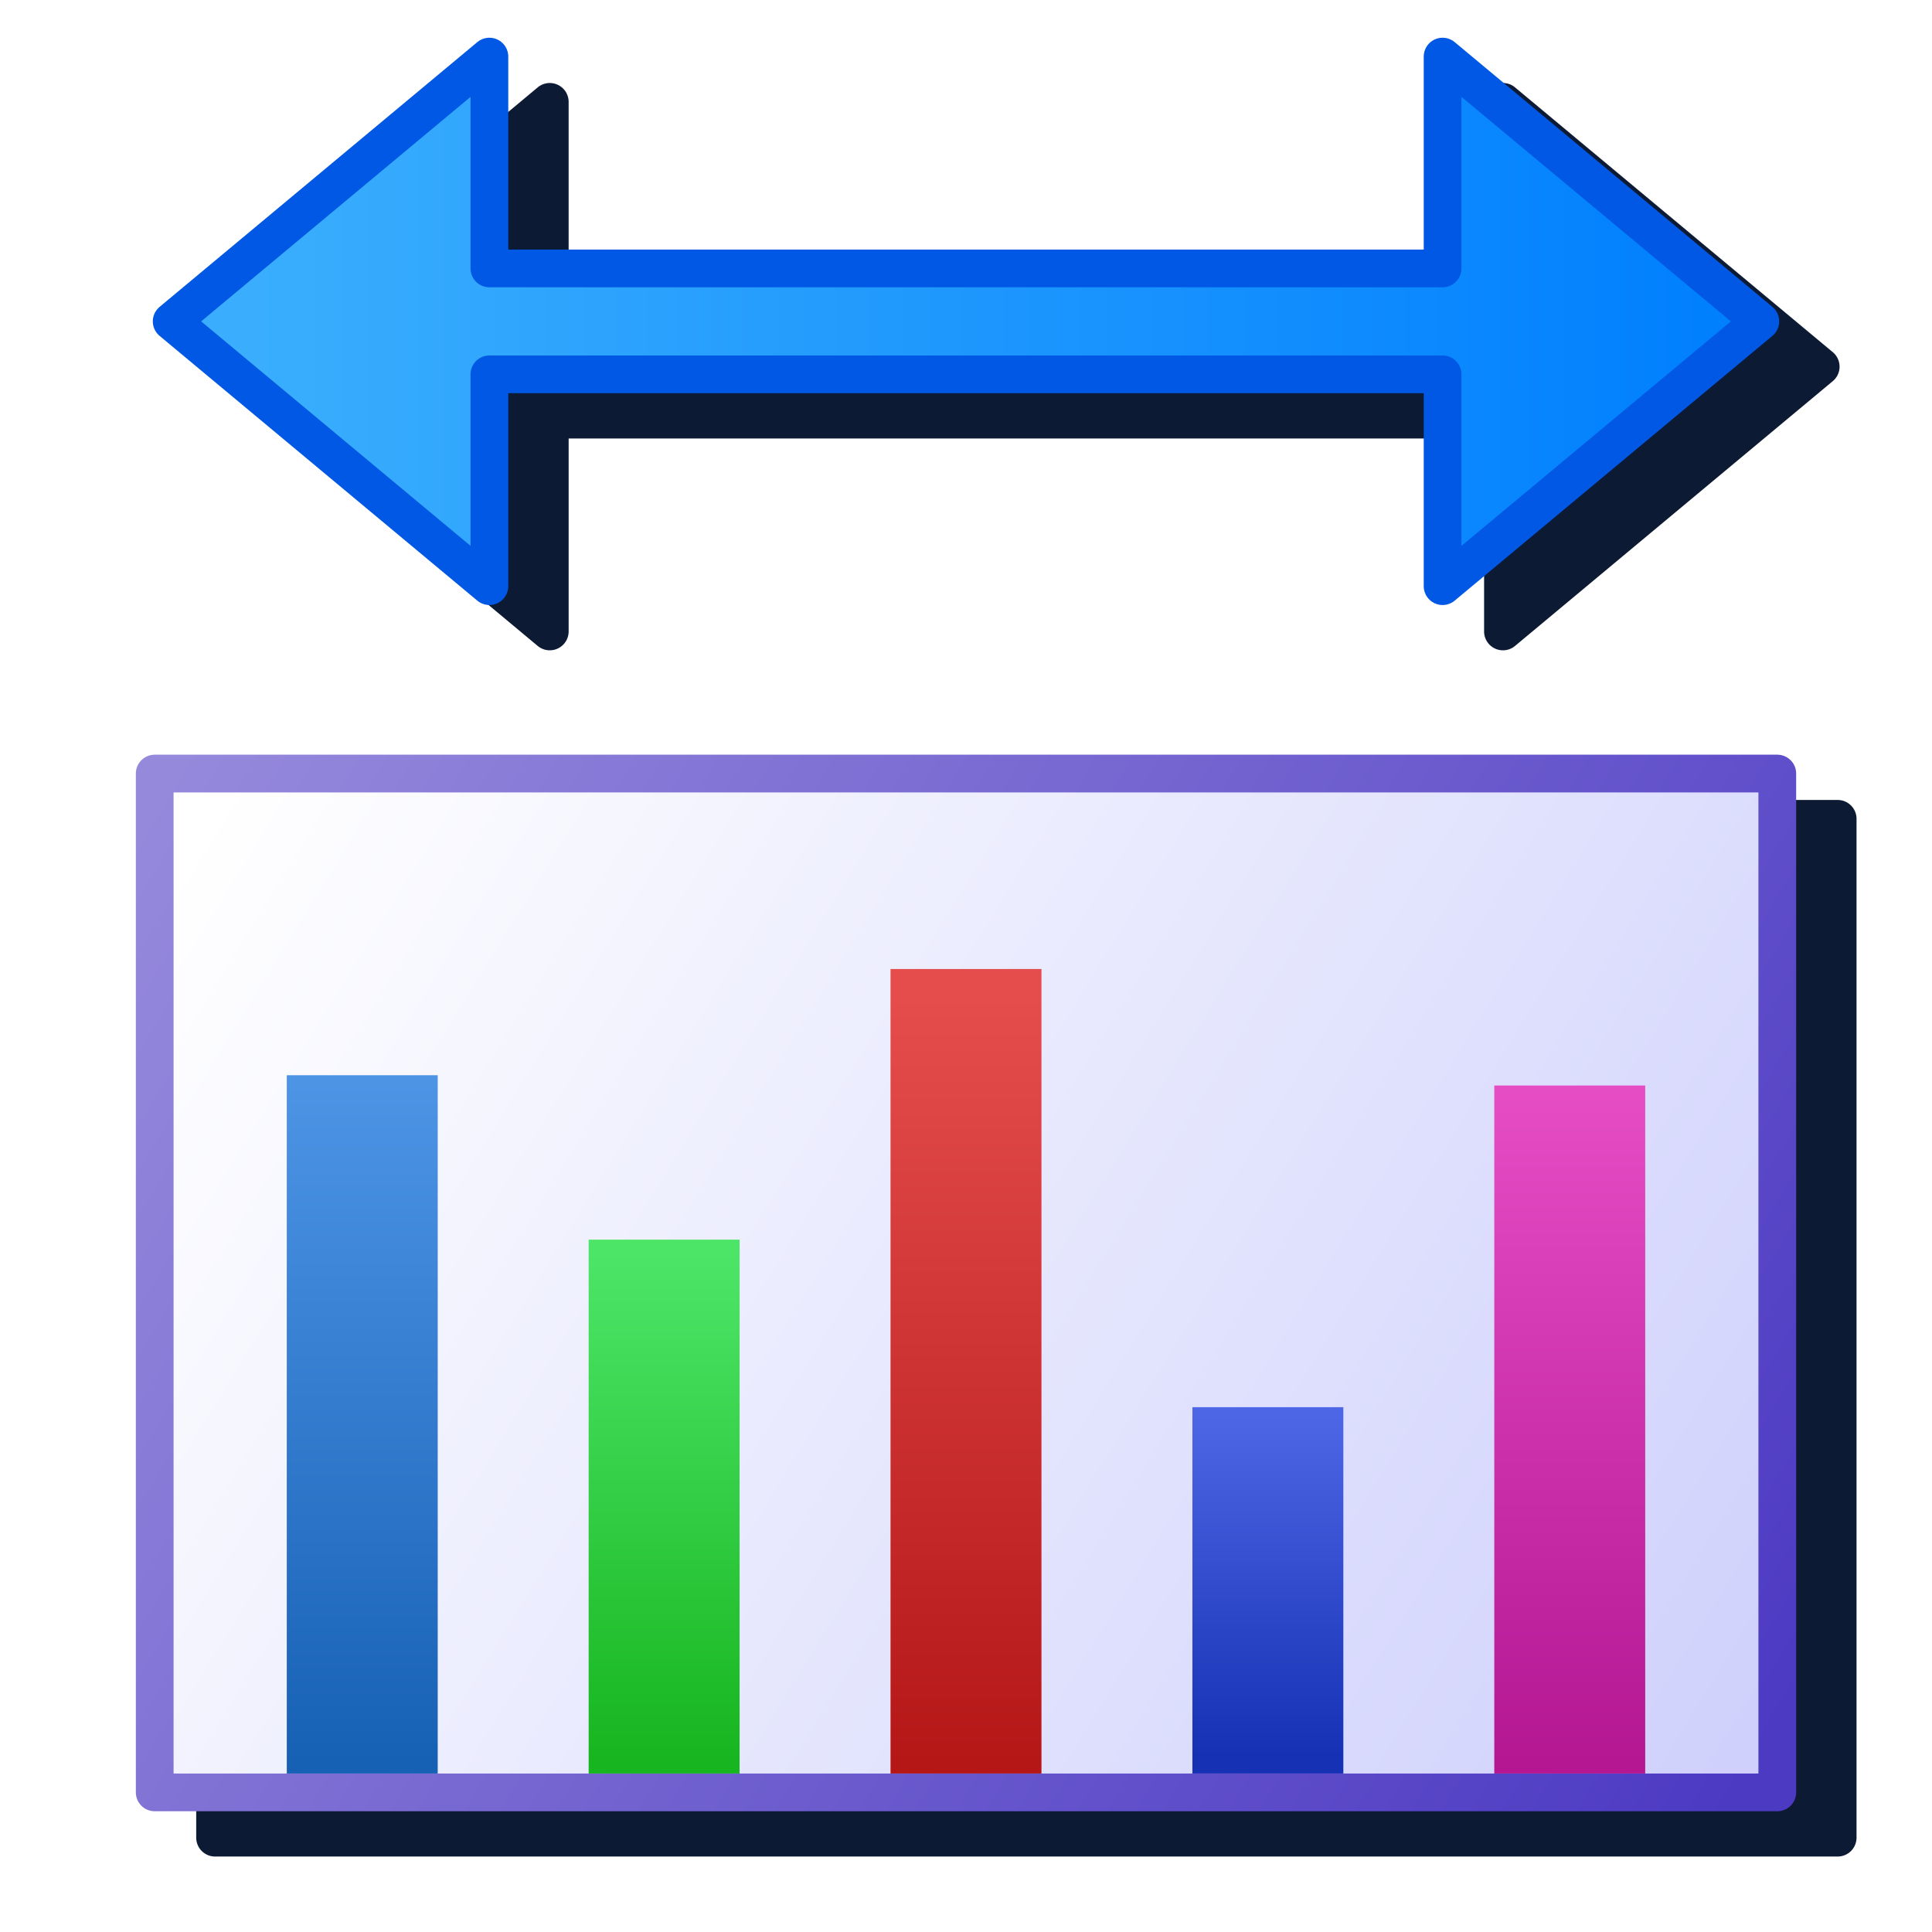 <?xml version="1.0" encoding="UTF-8" standalone="no"?>
<svg
   sodipodi:docname="adjust-levels_32.svg"
   inkscape:version="1.1.2 (0a00cf5339, 2022-02-04)"
   id="svg8"
   version="1.1"
   viewBox="0 0 256 256"
   height="256"
   width="256"
   inkscape:export-filename="adjustlevels.png"
   inkscape:export-xdpi="12"
   inkscape:export-ydpi="12"
   xmlns:inkscape="http://www.inkscape.org/namespaces/inkscape"
   xmlns:sodipodi="http://sodipodi.sourceforge.net/DTD/sodipodi-0.dtd"
   xmlns:xlink="http://www.w3.org/1999/xlink"
   xmlns="http://www.w3.org/2000/svg"
   xmlns:svg="http://www.w3.org/2000/svg"
   xmlns:rdf="http://www.w3.org/1999/02/22-rdf-syntax-ns#"
   xmlns:cc="http://creativecommons.org/ns#"
   xmlns:dc="http://purl.org/dc/elements/1.1/">
  <defs
     id="defs2">
    <linearGradient
       id="linearGradient1065"
       inkscape:collect="always">
      <stop
         id="stop1061"
         offset="0"
         style="stop-color:#4d3ac3;stop-opacity:1;" />
      <stop
         id="stop1063"
         offset="1"
         style="stop-color:#9589dc;stop-opacity:1" />
    </linearGradient>
    <linearGradient
       id="linearGradient1057"
       inkscape:collect="always">
      <stop
         id="stop1053"
         offset="0"
         style="stop-color:#cfd1fc;stop-opacity:1" />
      <stop
         id="stop1055"
         offset="1"
         style="stop-color:#ffffff;stop-opacity:1" />
    </linearGradient>
    <linearGradient
       id="linearGradient961"
       inkscape:collect="always">
      <stop
         id="stop957"
         offset="0"
         style="stop-color:#4d94e5;stop-opacity:1" />
      <stop
         id="stop959"
         offset="1"
         style="stop-color:#1761b5;stop-opacity:1" />
    </linearGradient>
    <linearGradient
       inkscape:collect="always"
       id="linearGradient936">
      <stop
         style="stop-color:#e54dc5;stop-opacity:1"
         offset="0"
         id="stop932" />
      <stop
         style="stop-color:#b51793;stop-opacity:1"
         offset="1"
         id="stop934" />
    </linearGradient>
    <linearGradient
       inkscape:collect="always"
       id="linearGradient928">
      <stop
         style="stop-color:#4d66e5;stop-opacity:1"
         offset="0"
         id="stop924" />
      <stop
         style="stop-color:#1731b5;stop-opacity:1"
         offset="1"
         id="stop926" />
    </linearGradient>
    <linearGradient
       inkscape:collect="always"
       id="linearGradient920">
      <stop
         style="stop-color:#e54d4d;stop-opacity:1"
         offset="0"
         id="stop916" />
      <stop
         style="stop-color:#b51717;stop-opacity:1"
         offset="1"
         id="stop918" />
    </linearGradient>
    <linearGradient
       inkscape:collect="always"
       id="linearGradient902">
      <stop
         style="stop-color:#4de568;stop-opacity:1"
         offset="0"
         id="stop898" />
      <stop
         style="stop-color:#17b51f;stop-opacity:1"
         offset="1"
         id="stop900" />
    </linearGradient>
    <linearGradient
       gradientTransform="matrix(0.856,0,0,0.683,17.016,87.661)"
       inkscape:collect="always"
       xlink:href="#linearGradient902"
       id="linearGradient904"
       x1="97.568"
       y1="100"
       x2="97.568"
       y2="198.869"
       gradientUnits="userSpaceOnUse" />
    <linearGradient
       gradientTransform="matrix(0.856,0,0,0.683,18.481,87.661)"
       inkscape:collect="always"
       xlink:href="#linearGradient920"
       id="linearGradient922"
       x1="142.568"
       y1="50"
       x2="142.568"
       y2="198.869"
       gradientUnits="userSpaceOnUse" />
    <linearGradient
       gradientTransform="matrix(0.856,0,0,0.683,19.946,87.661)"
       inkscape:collect="always"
       xlink:href="#linearGradient928"
       id="linearGradient930"
       x1="187.568"
       y1="132"
       x2="187.568"
       y2="197.5"
       gradientUnits="userSpaceOnUse" />
    <linearGradient
       gradientTransform="matrix(0.856,0,0,0.683,21.41,86.022)"
       inkscape:collect="always"
       xlink:href="#linearGradient936"
       id="linearGradient938"
       x1="232.568"
       y1="71.5"
       x2="232.568"
       y2="201.269"
       gradientUnits="userSpaceOnUse" />
    <linearGradient
       gradientUnits="userSpaceOnUse"
       y2="203.265"
       x2="232.568"
       y1="71.5"
       x1="232.568"
       id="linearGradient938-3"
       xlink:href="#linearGradient961"
       inkscape:collect="always"
       gradientTransform="matrix(0.856,0,0,0.683,-138.59,84.659)" />
    <filter
       height="1.145"
       y="-0.073"
       width="1.155"
       x="-0.078"
       id="filter1049"
       style="color-interpolation-filters:sRGB"
       inkscape:collect="always">
      <feGaussianBlur
         id="feGaussianBlur1051"
         stdDeviation="7.109"
         inkscape:collect="always" />
    </filter>
    <linearGradient
       gradientUnits="userSpaceOnUse"
       y2="97.5"
       x2="40.068"
       y1="222.5"
       x1="242.568"
       id="linearGradient1059"
       xlink:href="#linearGradient1057"
       inkscape:collect="always" />
    <linearGradient
       gradientUnits="userSpaceOnUse"
       y2="92.5"
       x2="35.068"
       y1="220"
       x1="247.568"
       id="linearGradient1067"
       xlink:href="#linearGradient1065"
       inkscape:collect="always" />
    <linearGradient
       inkscape:collect="always"
       xlink:href="#linearGradient878"
       id="linearGradient880-3"
       x1="16.669"
       y1="6.747"
       x2="13.027"
       y2="6.746"
       gradientUnits="userSpaceOnUse"
       gradientTransform="matrix(53.041,0,0,53.041,-645.321,-315.276)" />
    <linearGradient
       inkscape:collect="always"
       id="linearGradient878">
      <stop
         style="stop-color:#0180fe;stop-opacity:1"
         offset="0"
         id="stop874" />
      <stop
         style="stop-color:#3aaefd;stop-opacity:1"
         offset="1"
         id="stop876" />
    </linearGradient>
  </defs>
  <sodipodi:namedview
     inkscape:snap-global="true"
     inkscape:bbox-paths="false"
     fit-margin-bottom="0"
     fit-margin-right="0"
     fit-margin-left="0"
     fit-margin-top="0"
     inkscape:bbox-nodes="true"
     inkscape:snap-bbox="true"
     inkscape:window-maximized="1"
     inkscape:window-y="0"
     inkscape:window-x="0"
     inkscape:window-height="2043"
     inkscape:window-width="3840"
     units="px"
     showgrid="false"
     inkscape:document-rotation="0"
     inkscape:current-layer="layer1"
     inkscape:document-units="px"
     inkscape:cy="200.99866"
     inkscape:cx="103.64888"
     inkscape:zoom="3.4925606"
     inkscape:pageshadow="2"
     inkscape:pageopacity="0.0"
     borderopacity="1.0"
     bordercolor="#666666"
     pagecolor="#ffffff"
     id="base"
     inkscape:pagecheckerboard="0">
    <inkscape:grid
       originy="0"
       originx="0"
       id="grid1504"
       type="xygrid" />
    <inkscape:grid
       originy="0"
       originx="0"
       spacingy="0.5"
       spacingx="0.5"
       id="grid1507"
       type="xygrid" />
  </sodipodi:namedview>
  <g
     transform="translate(-12.568)"
     id="layer1"
     inkscape:groupmode="layer"
     inkscape:label="Layer 1">
    <path
       d="m 85.353,11 a 2.5,2.5 0 0 0 -1.537,0.58 L 41.714,46.664 a 2.5,2.5 0 0 0 0,3.84 l 42.102,35.086 a 2.5,2.5 0 0 0 4.1,-1.922 V 58.101 H 209.218 v 25.566 a 2.5,2.5 0 0 0 4.102,1.922 L 255.421,50.504 a 2.5,2.5 0 0 0 0,-3.84 L 213.32,11.58 a 2.5,2.5 0 0 0 -4.102,1.92 V 39.066 H 87.915 V 13.5 a 2.5,2.5 0 0 0 -2.562,-2.5 z M 41.068,106 a 2.5,2.5 0 0 0 -2.5,2.5 v 135 a 2.5,2.5 0 0 0 2.5,2.5 H 256.068 a 2.5,2.5 0 0 0 2.5,-2.5 v -135 a 2.5,2.5 0 0 0 -2.5,-2.5 z"
       style="color:#000000;font-style:normal;font-variant:normal;font-weight:normal;font-stretch:normal;font-size:medium;line-height:normal;font-family:sans-serif;font-variant-ligatures:normal;font-variant-position:normal;font-variant-caps:normal;font-variant-numeric:normal;font-variant-alternates:normal;font-variant-east-asian:normal;font-feature-settings:normal;font-variation-settings:normal;text-indent:0;text-align:start;text-decoration:none;text-decoration-line:none;text-decoration-style:solid;text-decoration-color:#000000;letter-spacing:normal;word-spacing:normal;text-transform:none;writing-mode:lr-tb;direction:ltr;text-orientation:mixed;dominant-baseline:auto;baseline-shift:baseline;text-anchor:start;white-space:normal;shape-padding:0;shape-margin:0;inline-size:0;clip-rule:nonzero;display:inline;overflow:visible;visibility:visible;isolation:auto;mix-blend-mode:normal;color-interpolation:sRGB;color-interpolation-filters:linearRGB;solid-color:#000000;solid-opacity:1;vector-effect:none;fill:#0d1a33;fill-opacity:1;fill-rule:nonzero;stroke:none;stroke-width:5;stroke-linecap:round;stroke-linejoin:round;stroke-miterlimit:4;stroke-dasharray:none;stroke-dashoffset:0;stroke-opacity:1;filter:url(#filter1049);color-rendering:auto;image-rendering:auto;shape-rendering:auto;text-rendering:auto;enable-background:accumulate;stop-color:#000000"
       id="path1038" />
    <g
       transform="translate(0,10)"
       id="g975">
      <rect
         style="fill:url(#linearGradient1059);fill-opacity:1;fill-rule:evenodd;stroke:url(#linearGradient1067);stroke-width:5;stroke-linecap:round;stroke-linejoin:round;stroke-miterlimit:4;stroke-dasharray:none;stroke-opacity:1;stop-color:#000000"
         id="rect915"
         width="215"
         height="135"
         x="33.068"
         y="92.5" />
      <path
         style="fill:none;stroke:url(#linearGradient938);stroke-width:20;stroke-linecap:butt;stroke-linejoin:miter;stroke-miterlimit:4;stroke-dasharray:none;stroke-opacity:1"
         d="M 220.568,225 V 133.836"
         id="path854-3"
         sodipodi:nodetypes="cc" />
      <path
         sodipodi:nodetypes="cc"
         id="path854-3-7"
         d="M 180.568,225 V 176.459"
         style="fill:none;stroke:url(#linearGradient930);stroke-width:20;stroke-linecap:butt;stroke-linejoin:miter;stroke-miterlimit:4;stroke-dasharray:none;stroke-opacity:1" />
      <path
         sodipodi:nodetypes="cc"
         id="path854"
         d="M 100.568,225 V 154.259"
         style="fill:none;stroke:url(#linearGradient904);stroke-width:20;stroke-linecap:butt;stroke-linejoin:miter;stroke-miterlimit:4;stroke-dasharray:none;stroke-opacity:1" />
      <path
         sodipodi:nodetypes="cc"
         id="path854-3-6"
         d="M 140.568,225 V 118.399"
         style="fill:none;stroke:url(#linearGradient922);stroke-width:20;stroke-linecap:butt;stroke-linejoin:miter;stroke-miterlimit:4;stroke-dasharray:none;stroke-opacity:1" />
      <path
         sodipodi:nodetypes="cc"
         id="path854-3-5"
         d="M 60.568,225 V 132.473"
         style="fill:none;stroke:url(#linearGradient938-3);stroke-width:20;stroke-linecap:butt;stroke-linejoin:miter;stroke-miterlimit:4;stroke-dasharray:none;stroke-opacity:1" />
    </g>
    <path
       style="fill:url(#linearGradient880-3);fill-opacity:1;stroke:#0158e4;stroke-width:5;stroke-linecap:round;stroke-linejoin:round;stroke-miterlimit:4;stroke-dasharray:none;stroke-opacity:1"
       d="M 77.416,35.567 V 7.5 L 35.315,42.584 77.416,77.668 V 49.601 H 203.72 v 28.067 L 245.821,42.584 203.72,7.5 V 35.567 H 77.416"
       id="path872-5"
       sodipodi:nodetypes="ccccccccccc" />
  </g>
</svg>
